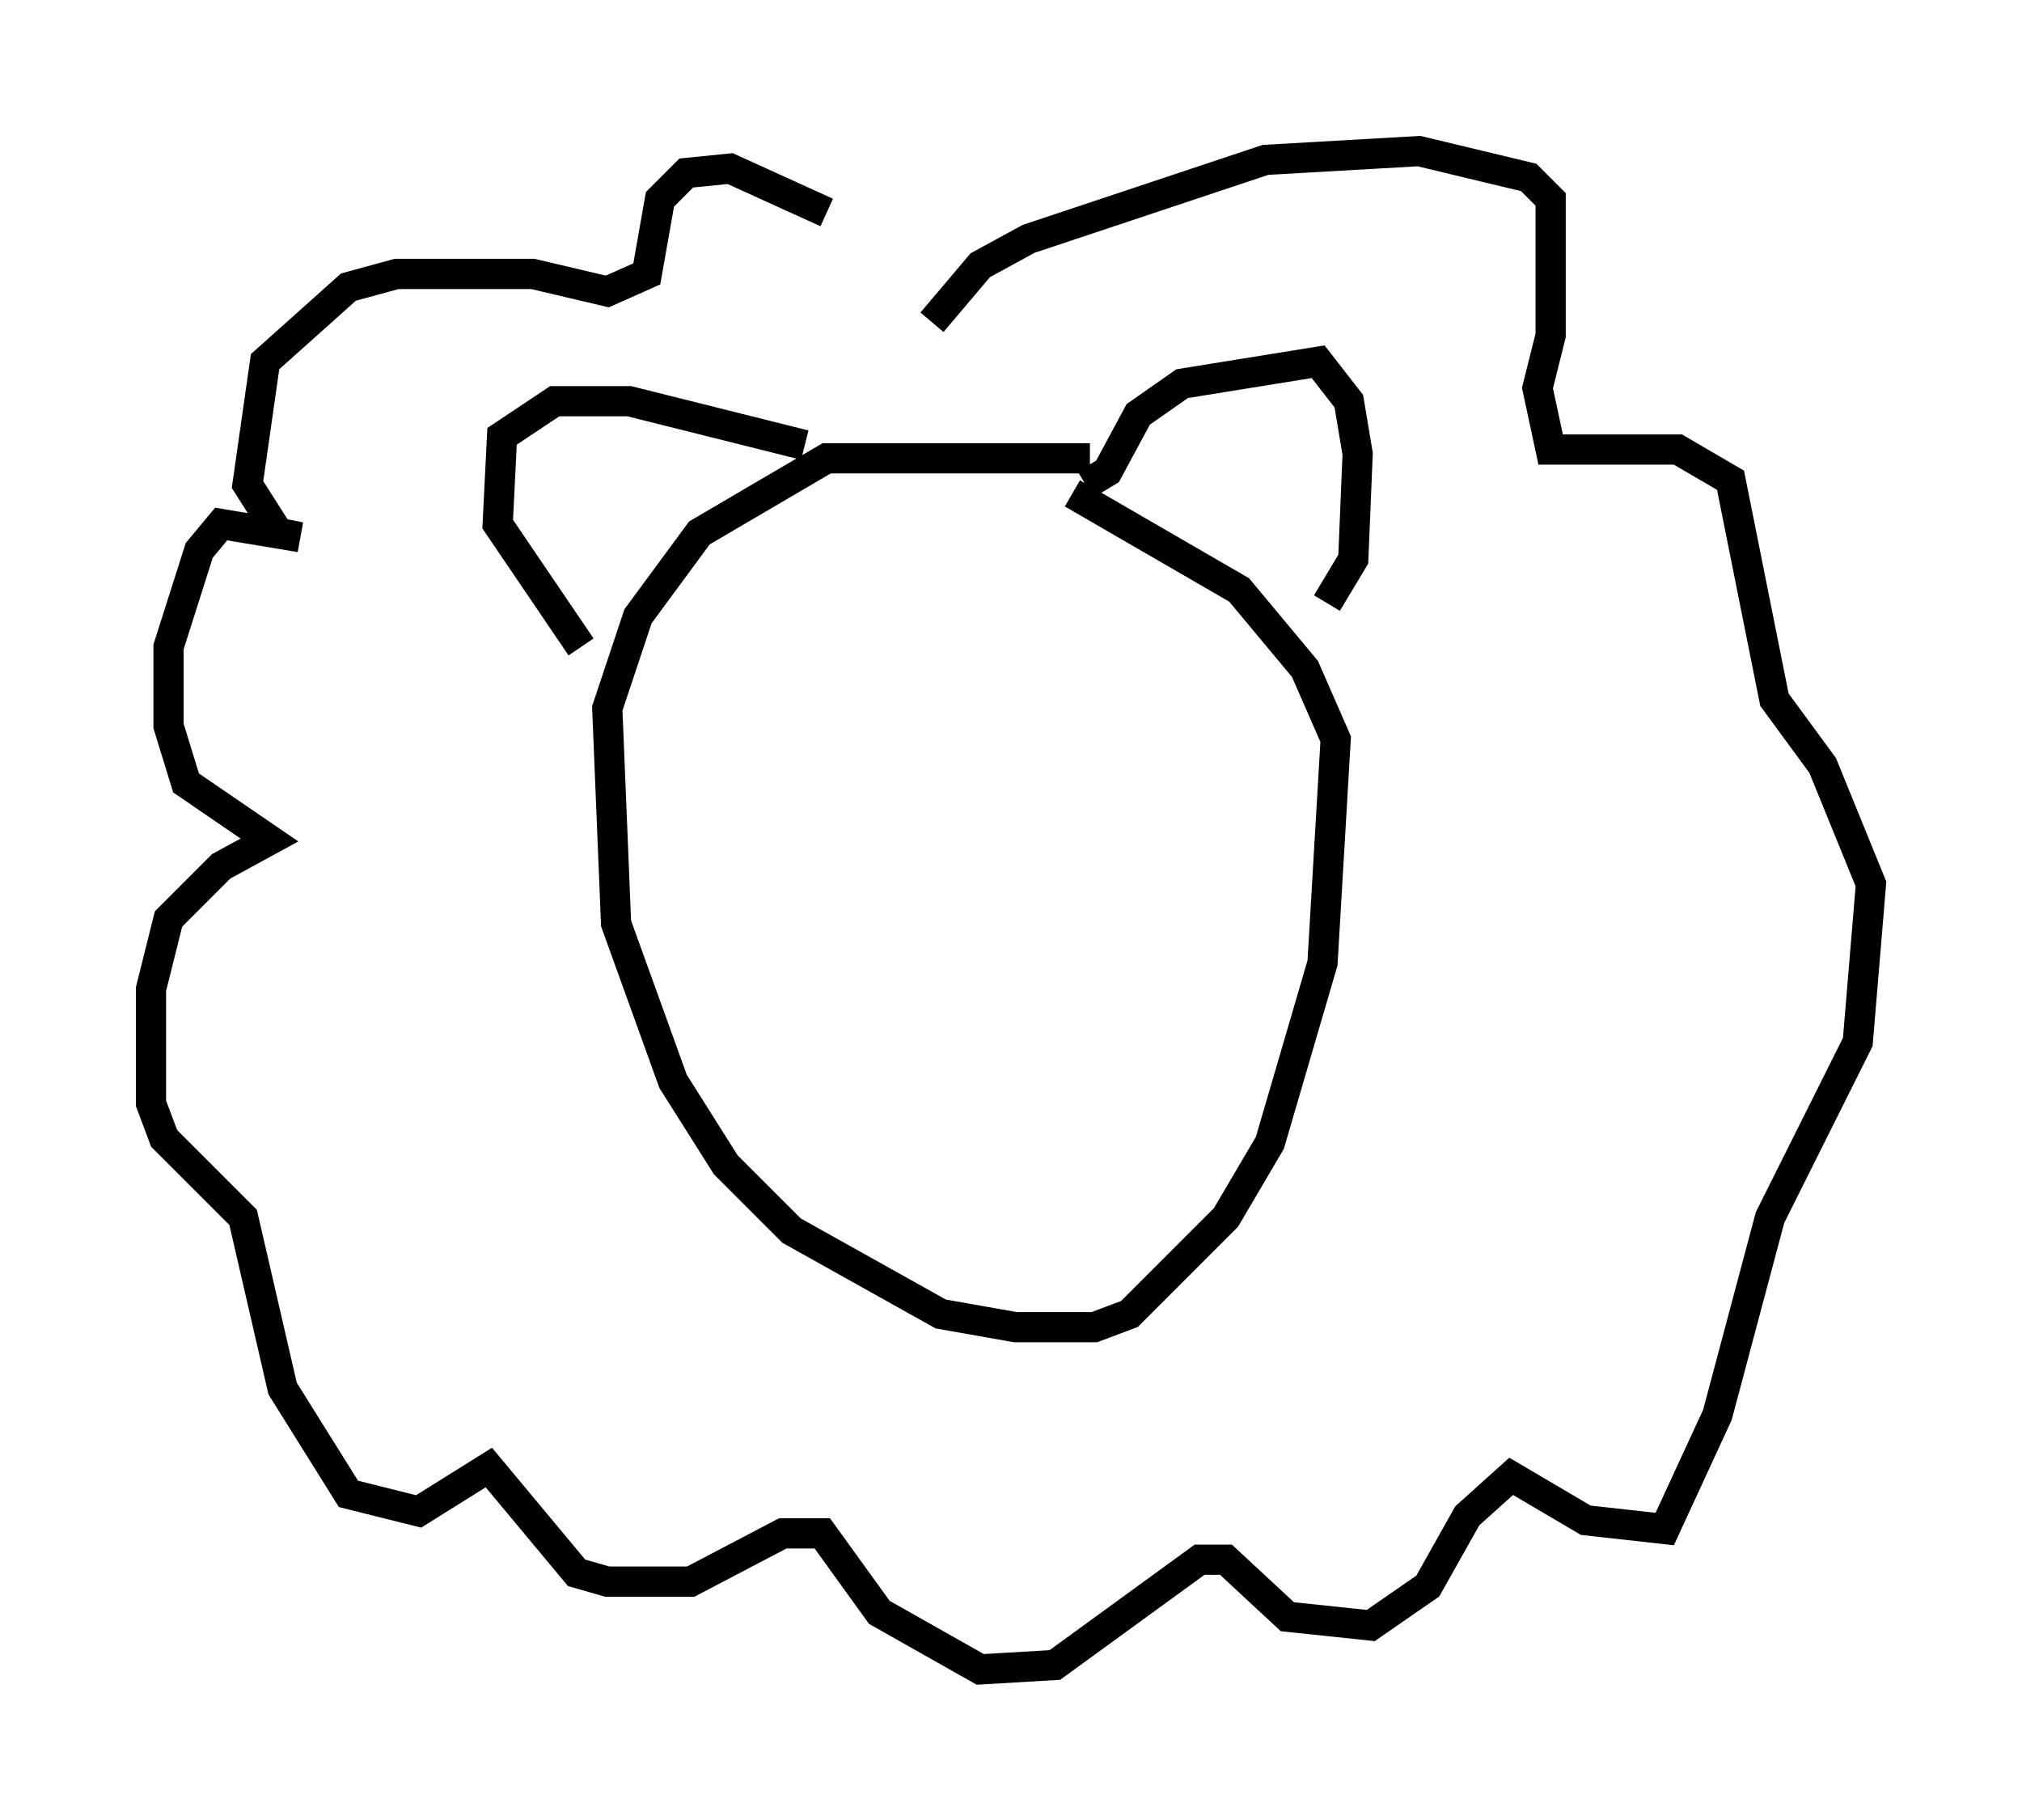<?xml version="1.0" encoding="utf-8" ?>
<svg baseProfile="full" height="60.257" version="1.1" width="66.938" xmlns="http://www.w3.org/2000/svg" xmlns:ev="http://www.w3.org/2001/xml-events" xmlns:xlink="http://www.w3.org/1999/xlink"><defs /><rect fill="white" height="60.257" width="66.938" x="0" y="0" /><path d="M29.693, 10.52 m-2.324, -3.486 l-3.196, -1.453 -1.453, 0.145 l-0.872, 0.872 -0.436, 2.469 l-1.307, 0.581 -2.469, -0.581 l-4.503, 0.0 -1.598, 0.436 l-2.76, 2.469 -0.581, 4.067 l1.017, 1.598 0.726, 0.145 l-2.615, -0.436 -0.726, 0.872 l-1.017, 3.196 0.0, 2.615 l0.581, 1.888 2.76, 1.888 l-1.598, 0.872 -1.743, 1.743 l-0.581, 2.324 0.0, 3.777 l0.436, 1.162 2.615, 2.615 l1.307, 5.665 2.179, 3.486 l2.324, 0.581 2.324, -1.453 l2.905, 3.486 1.017, 0.291 l2.76, 0.0 3.05, -1.598 l1.307, 0.0 1.888, 2.615 l3.341, 1.888 2.469, -0.145 l4.793, -3.486 0.872, 0.0 l2.034, 1.888 2.76, 0.291 l1.888, -1.307 1.307, -2.324 l1.453, -1.307 2.469, 1.453 l2.615, 0.291 1.743, -3.777 l1.743, -6.536 2.905, -5.81 l0.436, -5.229 -1.598, -3.922 l-1.598, -2.179 -1.453, -7.263 l-1.743, -1.017 -4.212, 0.0 l-0.436, -2.034 0.436, -1.743 l0.0, -4.503 -0.726, -0.726 l-3.631, -0.872 -5.084, 0.291 l-7.844, 2.615 -1.598, 0.872 l-1.598, 1.888 m5.229, 4.503 l-8.715, 0.0 -4.212, 2.469 l-2.034, 2.76 -1.017, 3.05 l0.291, 7.117 1.888, 5.229 l1.743, 2.76 2.179, 2.179 l4.939, 2.76 2.469, 0.436 l2.615, 0.0 1.162, -0.436 l3.196, -3.196 1.453, -2.469 l1.743, -5.955 0.436, -7.408 l-1.017, -2.324 -2.179, -2.615 l-5.52, -3.196 m0.436, -0.291 l0.726, -0.436 1.017, -1.888 l1.453, -1.017 4.503, -0.726 l1.017, 1.307 0.291, 1.743 l-0.145, 3.486 -0.872, 1.453 m-17.285, -5.229 l-5.81, -1.453 -2.469, 0.0 l-1.743, 1.162 -0.145, 2.905 l2.76, 4.067 " fill="none" stroke="black" stroke-width="1" /></svg>